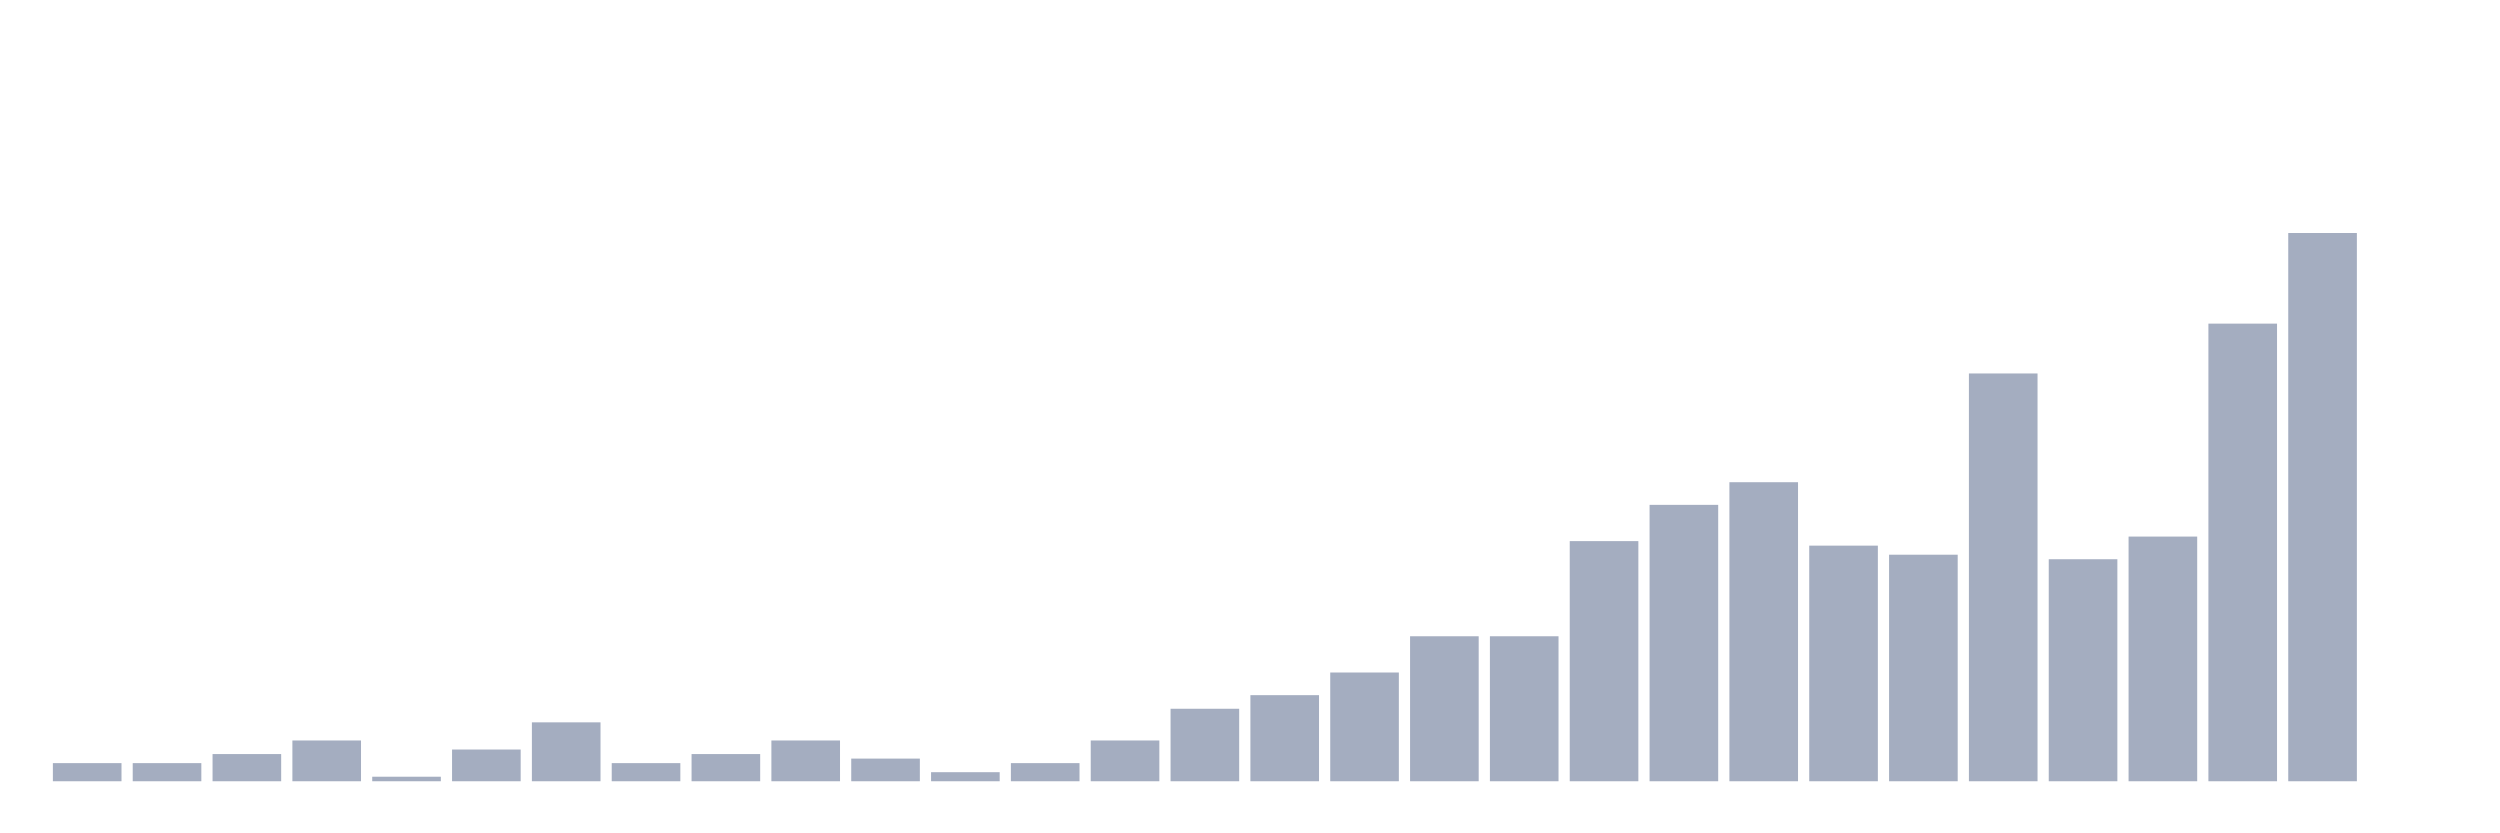 <svg xmlns="http://www.w3.org/2000/svg" viewBox="0 0 480 160"><g transform="translate(10,10)"><rect class="bar" x="0.153" width="13.175" y="136.52" height="3.48" fill="rgb(164,173,192)"></rect><rect class="bar" x="15.482" width="13.175" y="136.52" height="3.48" fill="rgb(164,173,192)"></rect><rect class="bar" x="30.81" width="13.175" y="134.78" height="5.22" fill="rgb(164,173,192)"></rect><rect class="bar" x="46.138" width="13.175" y="132.171" height="7.829" fill="rgb(164,173,192)"></rect><rect class="bar" x="61.466" width="13.175" y="139.13" height="0.87" fill="rgb(164,173,192)"></rect><rect class="bar" x="76.794" width="13.175" y="133.91" height="6.09" fill="rgb(164,173,192)"></rect><rect class="bar" x="92.123" width="13.175" y="128.691" height="11.309" fill="rgb(164,173,192)"></rect><rect class="bar" x="107.451" width="13.175" y="136.52" height="3.48" fill="rgb(164,173,192)"></rect><rect class="bar" x="122.779" width="13.175" y="134.78" height="5.22" fill="rgb(164,173,192)"></rect><rect class="bar" x="138.107" width="13.175" y="132.171" height="7.829" fill="rgb(164,173,192)"></rect><rect class="bar" x="153.436" width="13.175" y="135.65" height="4.35" fill="rgb(164,173,192)"></rect><rect class="bar" x="168.764" width="13.175" y="138.26" height="1.74" fill="rgb(164,173,192)"></rect><rect class="bar" x="184.092" width="13.175" y="136.52" height="3.48" fill="rgb(164,173,192)"></rect><rect class="bar" x="199.42" width="13.175" y="132.171" height="7.829" fill="rgb(164,173,192)"></rect><rect class="bar" x="214.748" width="13.175" y="126.081" height="13.919" fill="rgb(164,173,192)"></rect><rect class="bar" x="230.077" width="13.175" y="123.471" height="16.529" fill="rgb(164,173,192)"></rect><rect class="bar" x="245.405" width="13.175" y="119.121" height="20.879" fill="rgb(164,173,192)"></rect><rect class="bar" x="260.733" width="13.175" y="112.162" height="27.838" fill="rgb(164,173,192)"></rect><rect class="bar" x="276.061" width="13.175" y="112.162" height="27.838" fill="rgb(164,173,192)"></rect><rect class="bar" x="291.39" width="13.175" y="93.893" height="46.107" fill="rgb(164,173,192)"></rect><rect class="bar" x="306.718" width="13.175" y="86.933" height="53.067" fill="rgb(164,173,192)"></rect><rect class="bar" x="322.046" width="13.175" y="82.584" height="57.416" fill="rgb(164,173,192)"></rect><rect class="bar" x="337.374" width="13.175" y="94.763" height="45.237" fill="rgb(164,173,192)"></rect><rect class="bar" x="352.702" width="13.175" y="96.503" height="43.497" fill="rgb(164,173,192)"></rect><rect class="bar" x="368.031" width="13.175" y="61.705" height="78.295" fill="rgb(164,173,192)"></rect><rect class="bar" x="383.359" width="13.175" y="97.373" height="42.627" fill="rgb(164,173,192)"></rect><rect class="bar" x="398.687" width="13.175" y="93.023" height="46.977" fill="rgb(164,173,192)"></rect><rect class="bar" x="414.015" width="13.175" y="52.136" height="87.864" fill="rgb(164,173,192)"></rect><rect class="bar" x="429.344" width="13.175" y="34.737" height="105.263" fill="rgb(164,173,192)"></rect><rect class="bar" x="444.672" width="13.175" y="140" height="0" fill="rgb(164,173,192)"></rect></g></svg>